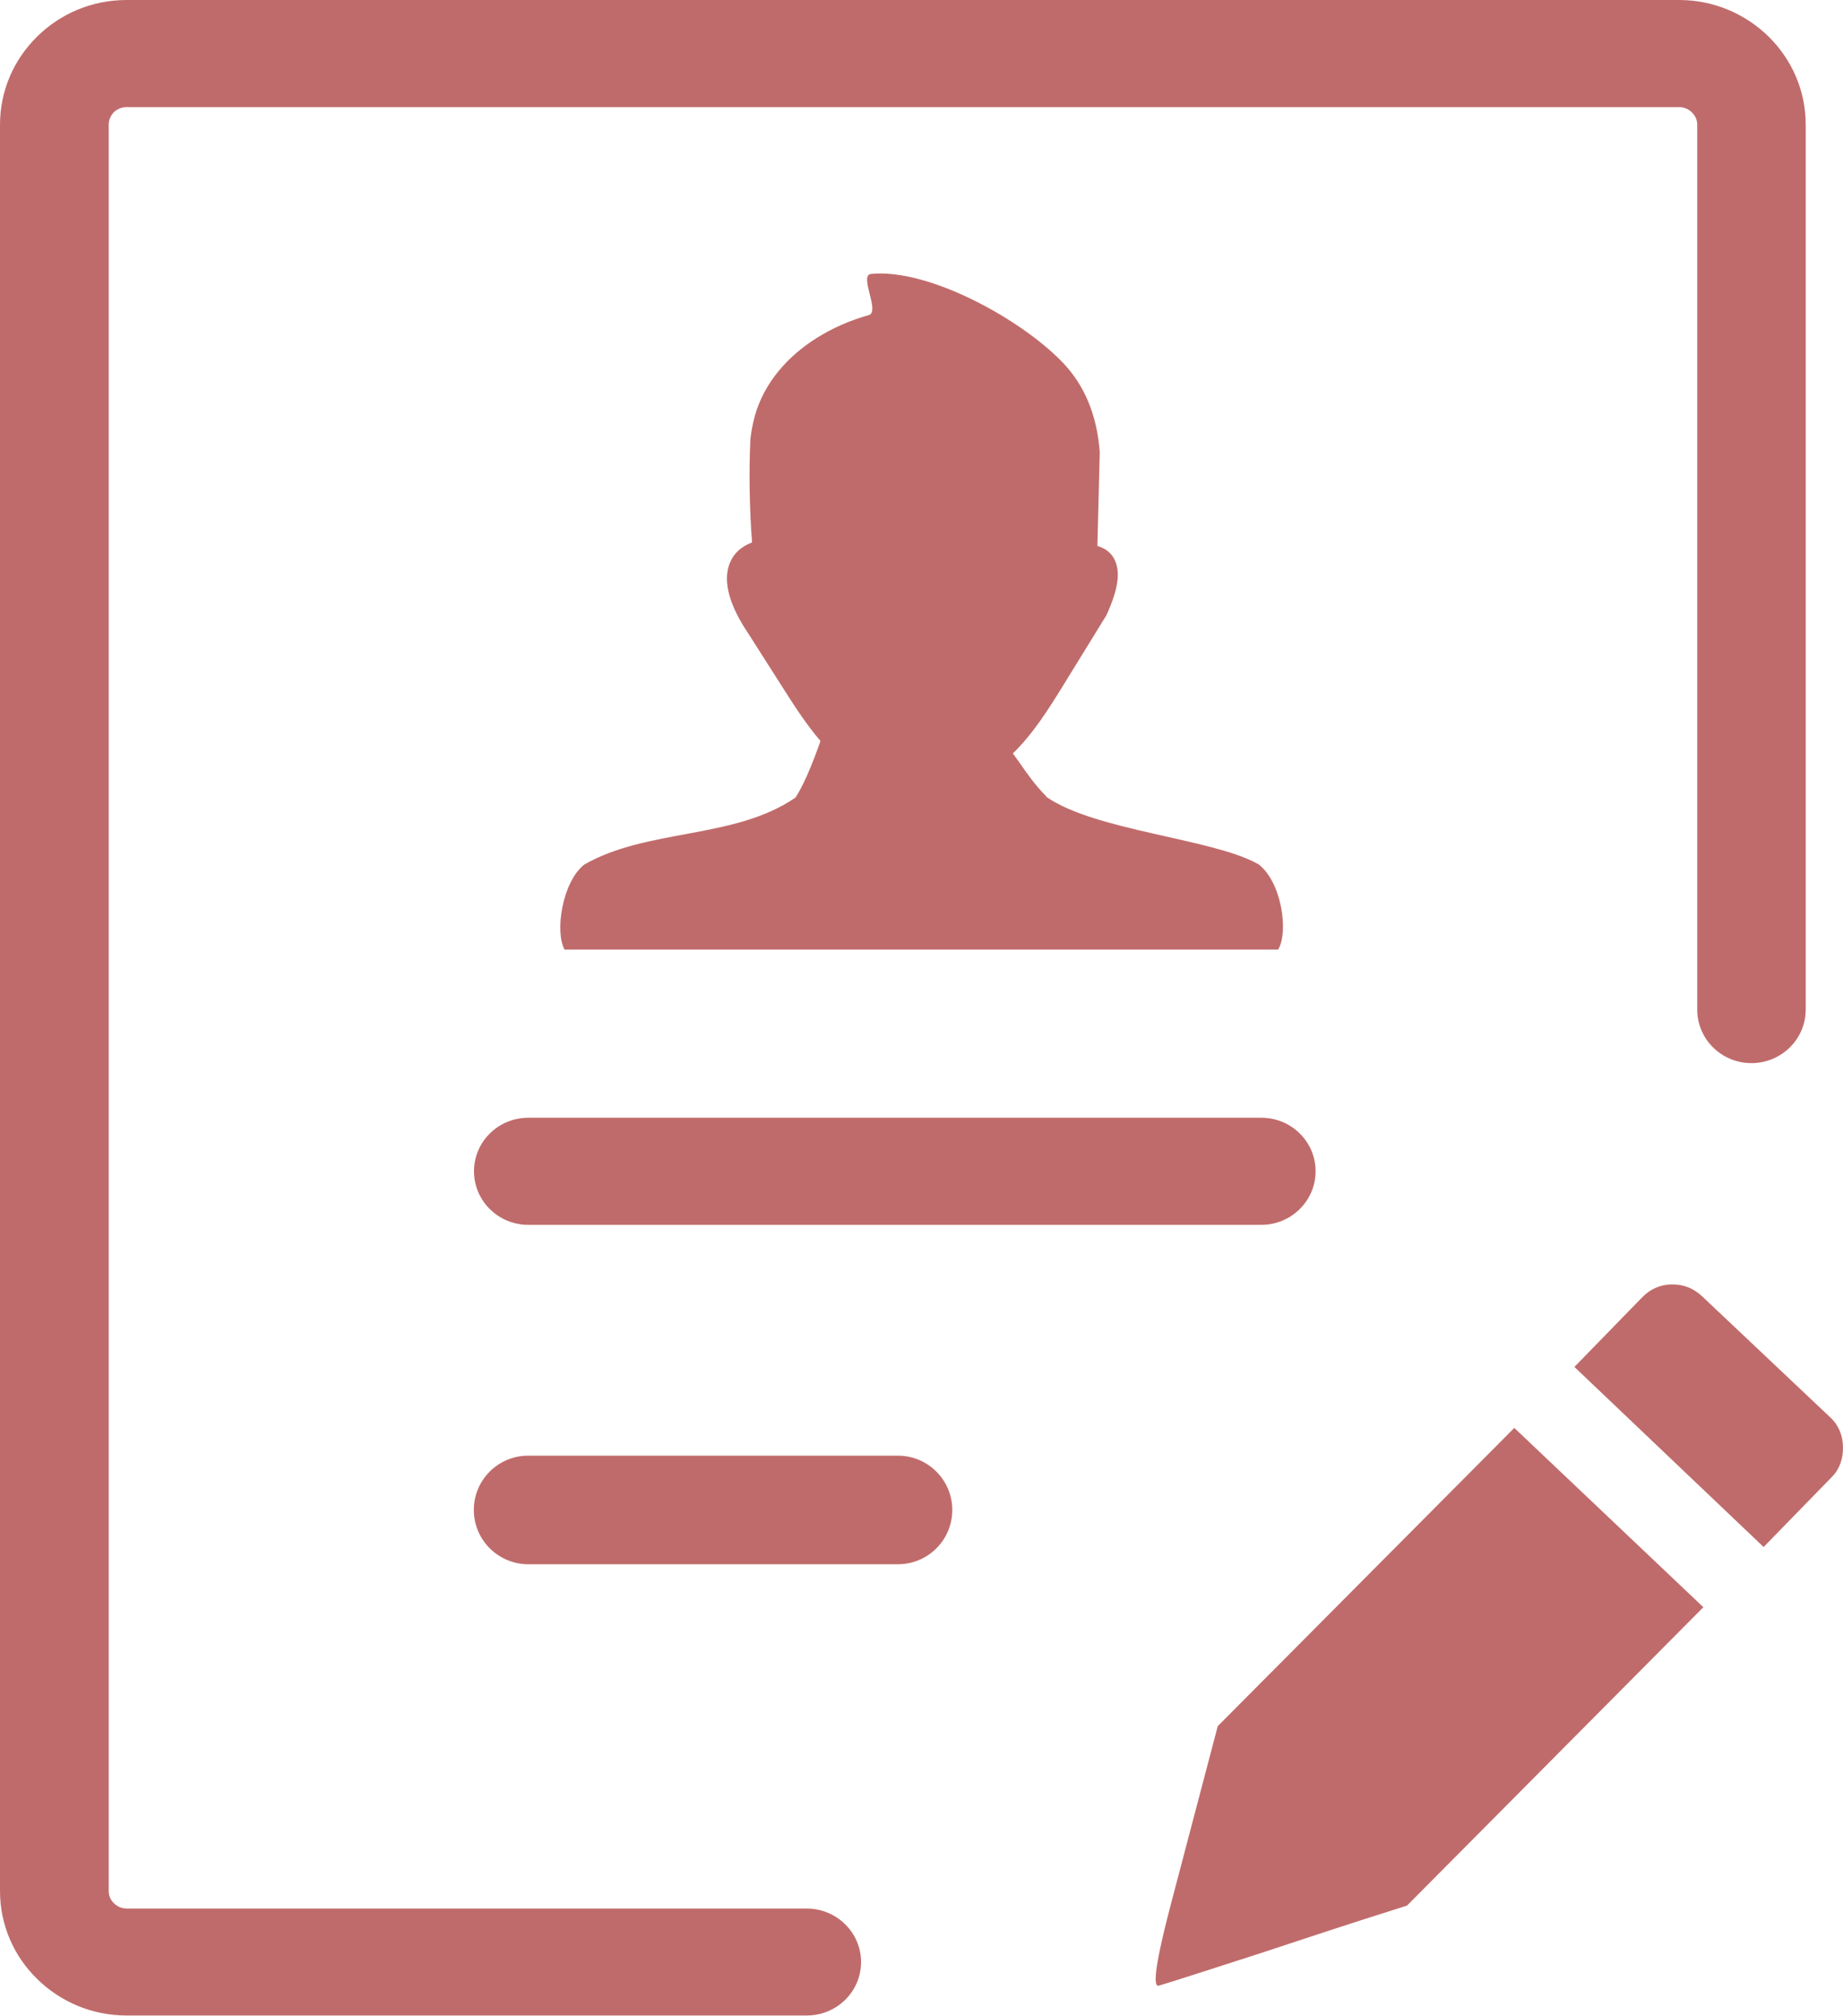 <svg width="43" height="47" viewBox="0 0 43 47" fill="none" xmlns="http://www.w3.org/2000/svg">
<path d="M18.821 44.502C19.52 44.502 20.09 45.061 20.09 45.749C20.09 46.438 19.524 46.996 18.821 46.996H2.951C2.14 46.996 1.402 46.671 0.866 46.143C0.33 45.619 0 44.896 0 44.093V2.907C0 2.104 0.33 1.381 0.866 0.853C1.402 0.325 2.136 0 2.951 0H39.179C39.991 0 40.728 0.329 41.264 0.853C41.8 1.381 42.13 2.104 42.13 2.907V23.542C42.13 24.23 41.563 24.789 40.864 24.789C40.165 24.789 39.599 24.23 39.599 23.542V2.907C39.599 2.796 39.552 2.693 39.474 2.62C39.397 2.544 39.292 2.498 39.183 2.498H2.951C2.838 2.498 2.734 2.544 2.656 2.616C2.582 2.697 2.536 2.796 2.536 2.907V44.093C2.536 44.204 2.582 44.307 2.66 44.38C2.737 44.456 2.842 44.502 2.955 44.502H18.821ZM13.179 22.154C12.938 21.744 13.113 20.574 13.629 20.161C15.105 19.312 17.139 19.576 18.561 18.596C18.642 18.474 18.731 18.298 18.821 18.103C18.949 17.812 19.069 17.495 19.143 17.277C18.828 16.91 18.557 16.497 18.3 16.091L17.446 14.752C17.136 14.293 16.973 13.873 16.961 13.529C16.957 13.368 16.984 13.219 17.046 13.089C17.108 12.951 17.205 12.84 17.341 12.752C17.404 12.71 17.473 12.676 17.547 12.649C17.489 11.922 17.47 11.008 17.508 10.239C17.528 10.059 17.563 9.876 17.613 9.692C17.831 8.923 18.378 8.304 19.058 7.879C19.43 7.646 19.842 7.466 20.269 7.348C20.541 7.271 20.036 6.418 20.32 6.388C21.679 6.25 23.872 7.47 24.82 8.48C25.294 8.985 25.593 9.658 25.659 10.545L25.604 12.729C25.841 12.802 25.993 12.947 26.055 13.188C26.125 13.456 26.051 13.827 25.818 14.339C25.814 14.347 25.81 14.359 25.802 14.366L24.828 15.946C24.471 16.527 24.105 17.109 23.632 17.568C23.674 17.629 23.721 17.69 23.764 17.751C23.958 18.03 24.152 18.31 24.401 18.558C24.408 18.566 24.416 18.577 24.42 18.585C25.542 19.365 28.272 19.557 29.32 20.13L29.363 20.153C29.903 20.562 30.07 21.733 29.821 22.142H13.179V22.154ZM39.719 30.232C39.513 30.037 39.276 29.945 39.004 29.949C38.729 29.953 38.496 30.06 38.306 30.259L36.733 31.873L41.148 36.072L42.736 34.443C42.926 34.252 43.004 34.007 43 33.739C42.996 33.475 42.899 33.23 42.705 33.051L39.719 30.232ZM32.827 44.434C32.244 44.617 31.662 44.804 31.083 44.992C30.501 45.183 29.918 45.374 29.34 45.566C27.969 46.009 27.2 46.254 27.037 46.3C26.882 46.346 26.971 45.715 27.321 44.391L28.412 40.249L35.331 33.295L39.742 37.476L32.827 44.434ZM12.325 36.474C11.626 36.474 11.055 35.908 11.055 35.208C11.055 34.508 11.622 33.942 12.325 33.942H20.949C21.648 33.942 22.218 34.508 22.218 35.208C22.218 35.908 21.651 36.474 20.949 36.474H12.325ZM12.325 28.56C11.626 28.56 11.059 28.002 11.059 27.31C11.059 26.621 11.626 26.063 12.325 26.063H29.429C30.128 26.063 30.695 26.621 30.695 27.31C30.695 27.998 30.128 28.56 29.429 28.56H12.325Z" fill="#C06B6B"/>
</svg>

